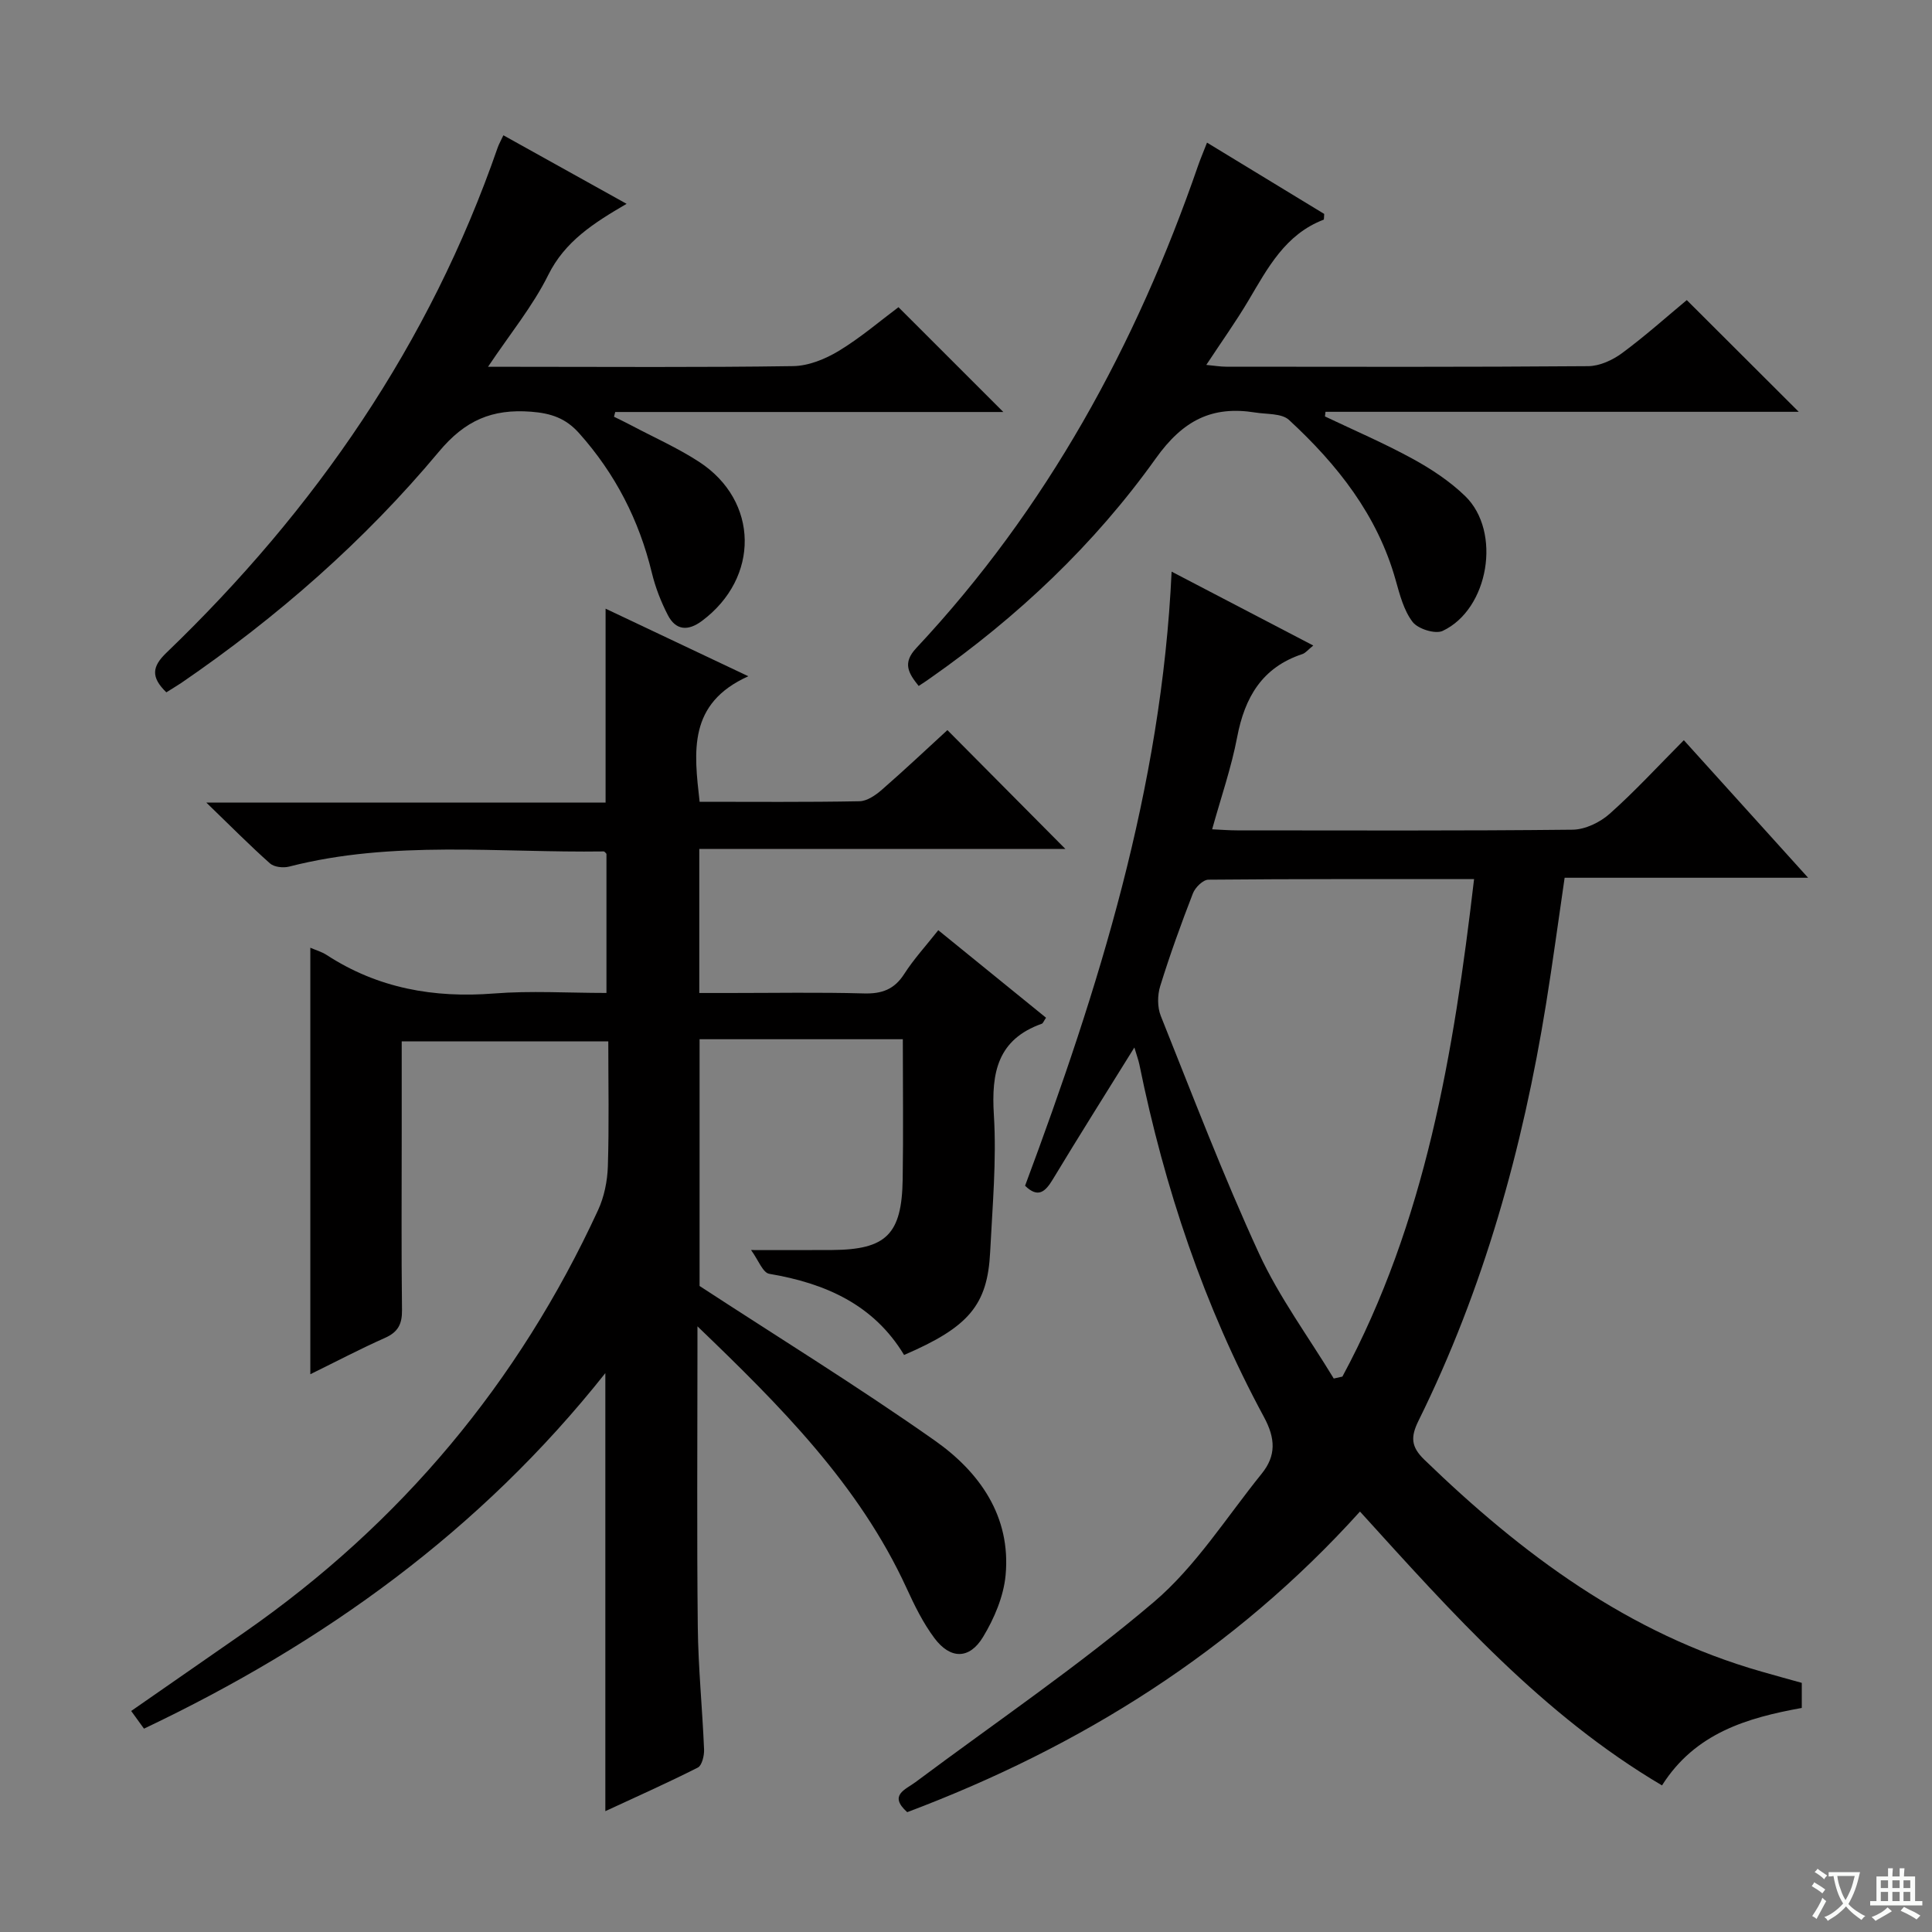 <svg enable-background="new 0 0 400 400" viewBox="0 0 400 400" xmlns="http://www.w3.org/2000/svg"><rect x="0" y="0" width="400" height="400" fill="#808080" stroke="none"/><path d="m377.9 391.2c-.2.3-.4.5-.6.8-.7-.6-1.4-1-2.2-1.5.2-.3.4-.5.5-.8.6.4 1.4.8 2.3 1.5zm-1.8 6.1c-.2-.2-.5-.4-.9-.6.4-.6.8-1.2 1.2-1.9s.7-1.3.9-1.9c.3.3.5.5.8.7-.7 1.3-1.4 2.6-2 3.7zm2.2-9c-.3.3-.5.5-.6.8-.6-.6-1.3-1.1-2-1.5.3-.3.5-.5.6-.7.6.5 1.3.9 2 1.4zm.3.2v-.9h2 4.5c-.3 1.3-.6 2.5-1 3.6s-.9 2.1-1.4 3c.4.5 1 1 1.6 1.4s1.2.8 1.9 1.1c-.3.2-.5.4-.8.8-.4-.3-1-.7-1.6-1.2s-1.2-1.1-1.6-1.6c-.5.6-1.1 1.1-1.7 1.6s-1.4.9-2.1 1.4c-.1-.3-.3-.5-.7-.8.6-.2 1.2-.5 1.9-1s1.4-1.1 2-1.8c-.5-.8-.9-1.6-1.2-2.5s-.6-2-.8-3.2c-.4.1-.7.1-1 .1zm2.5 2.7c.3 1 .7 1.7 1 2.2.3-.5.6-1.1 1-2s.6-1.9.9-3h-3.2-.4c.1.9.3 1.8.7 2.8z" fill="#fafbfa"/><path d="m396.5 388.5v1.5 3.6h1.5v.9c-.4 0-1 0-1.7 0h-7.9c-.5 0-.9 0-1.2 0v-.9h1.3v-3.5c0-.7 0-1.2 0-1.6h2.4c0-.8 0-1.4 0-1.7h1c0 .3-.1.8-.1 1.7h1.5c0-.8 0-1.4 0-1.7h1c0 .3-.1.9-.1 1.7zm-8.2 9.2c-.2-.3-.5-.5-.8-.8.8-.3 1.4-.6 1.9-.9s1-.7 1.4-1.1c.3.3.6.5.9.8-1.6 1-2.8 1.6-3.4 2zm2.6-6.8v-1.6h-1.5v1.6zm0 2.7v-1.9h-1.5v1.9zm2.4-2.7v-1.6h-1.5v1.6zm0 2.7v-1.9h-1.5v1.9zm.2 2 .7-.8c.4.2.9.5 1.6.8s1.3.7 1.8 1c-.3.3-.5.5-.8.8-.4-.3-1.5-1-3.3-1.8zm2-4.7v-1.6h-1.4v1.6zm0 2.7v-1.9h-1.4v1.9z" fill="#fafbfa"/><g fill="#010000"><path d="m83.17 215.61v19.12c0 12.16-.09 24.33.06 36.49.04 2.89-.81 4.57-3.51 5.77-5.11 2.27-10.07 4.88-15.47 7.53 0-29.78 0-58.92 0-88.3 1.07.47 2.34.82 3.4 1.51 10.59 6.89 22.17 8.94 34.65 7.96 7.59-.6 15.27-.11 23.26-.11 0-9.86 0-19.27 0-28.8-.11-.1-.36-.51-.6-.5-21.73.31-43.61-2.38-65.1 3.14-1.21.31-3.09.11-3.95-.65-4.2-3.73-8.16-7.74-13.19-12.6h82.66c0-13.55 0-26.61 0-40.15 9.34 4.42 18.73 8.86 29.55 13.99-12.55 5.65-11.25 15.63-10.08 25.99 11.15 0 22.13.1 33.1-.11 1.57-.03 3.35-1.26 4.63-2.38 4.76-4.15 9.35-8.48 13.57-12.35 8.34 8.4 16.5 16.62 24.43 24.61-24.42 0-49.92 0-75.8 0v29.82h6.11c9.33 0 18.67-.17 27.99.09 3.71.1 6.28-.83 8.33-4.03 1.96-3.06 4.45-5.77 7.05-9.06 7.57 6.15 14.96 12.15 22.31 18.12-.51.75-.63 1.16-.87 1.24-9.15 3.25-10.48 10.09-9.93 18.87.58 9.42-.3 18.95-.77 28.41-.55 10.98-4.42 15.54-17.82 21.3-6.27-10.41-16.28-14.84-27.91-16.8-1.34-.22-2.27-2.87-3.77-4.92 6.6 0 11.68.03 16.77-.01 11.2-.07 14.44-3.22 14.62-14.61.15-9.46.03-18.93.03-29.03-7.29 0-14.23 0-21.17 0-6.82 0-13.64 0-20.91 0v51.09c16.11 10.52 32.75 20.78 48.71 32.01 9.26 6.52 15.78 15.68 14.65 27.86-.41 4.4-2.35 8.97-4.67 12.8-2.82 4.67-6.77 4.63-10.05.26-2.36-3.15-4.15-6.8-5.8-10.41-9.86-21.45-26.22-37.78-43.28-54.17v5.24c0 19-.14 38 .07 56.99.09 8.46.95 16.92 1.3 25.38.05 1.27-.43 3.31-1.3 3.75-6.32 3.2-12.81 6.08-19.14 9.02 0-30.21 0-59.97 0-90.69-25.86 32.61-58.33 55.94-95.52 73.61-.9-1.24-1.72-2.37-2.65-3.66 8.02-5.57 15.78-10.95 23.54-16.35 32.28-22.49 56.65-51.63 73.12-87.34 1.27-2.75 1.93-6 2.03-9.04.27-8.48.09-16.98.09-25.91-14.14.01-28.02.01-42.77.01z"/><path d="m373.04 348.42v5.19c-11.31 2.05-22.07 5.18-28.94 16.04-24.73-14.62-43.3-35.51-62.53-56.7-26.01 28.82-57.8 48.71-93.74 62.24-3.93-3.52-.37-4.66 1.73-6.23 16.51-12.33 33.63-23.94 49.31-37.26 8.7-7.39 15.06-17.57 22.35-26.59 2.99-3.7 2.89-7.26.46-11.75-12.4-22.94-20.58-47.43-25.78-72.95-.19-.91-.52-1.79-1.04-3.54-5.94 9.57-11.51 18.39-16.89 27.31-1.59 2.64-3.08 3.9-5.74 1.32 15.22-40.83 28.26-82.2 30.34-127.15 10.14 5.29 19.46 10.15 29.33 15.3-1.09.87-1.6 1.55-2.26 1.77-8.33 2.75-11.93 8.95-13.5 17.2-1.2 6.3-3.33 12.43-5.18 19.08 1.97.09 3.56.22 5.15.22 23.16.01 46.33.11 69.48-.14 2.6-.03 5.67-1.51 7.67-3.29 5.22-4.64 9.96-9.81 15.36-15.24 8.47 9.38 16.78 18.57 25.73 28.48-17.26 0-33.76 0-50.41 0-1.33 9.07-2.47 17.6-3.84 26.09-4.84 29.97-12.9 58.99-26.4 86.3-1.67 3.38-1.6 5.4 1.21 8.11 20.19 19.54 42.26 36 69.77 43.85 2.71.78 5.41 1.52 8.36 2.34zm-96.9-63.01c.6-.13 1.19-.27 1.79-.4 17.22-31.98 23.04-66.96 27.26-103-18.8 0-36.91-.05-55.01.12-1.11.01-2.73 1.61-3.2 2.83-2.46 6.34-4.77 12.74-6.78 19.23-.58 1.88-.59 4.35.13 6.15 6.59 16.46 12.91 33.06 20.32 49.15 4.18 9.08 10.27 17.3 15.49 25.92z"/><path d="m190.2 142.02c-2.15-2.68-3.39-4.75-.5-7.84 27.03-28.87 45.53-62.76 58.37-99.94.48-1.38 1.06-2.73 1.83-4.71 8.32 5.06 16.34 9.94 24.26 14.76-.06.6 0 1.15-.13 1.2-7.92 3.03-11.56 9.99-15.54 16.71-2.61 4.4-5.6 8.58-8.74 13.35 1.68.16 2.91.37 4.13.37 24.98.02 49.97.09 74.95-.11 2.37-.02 5.06-1.26 7.03-2.72 4.79-3.54 9.25-7.54 13.37-10.96 7.8 7.79 15.38 15.35 23.18 23.13-32.45 0-65.22 0-97.98 0-.04.32-.07.64-.11.96 6.05 2.88 12.23 5.53 18.1 8.74 3.9 2.13 7.75 4.67 10.93 7.75 7.58 7.35 4.91 23.41-4.66 27.91-1.53.72-5.11-.4-6.22-1.85-1.83-2.38-2.66-5.64-3.51-8.65-3.77-13.47-12.08-23.94-22.09-33.18-1.51-1.39-4.59-1.15-6.96-1.53-8.99-1.45-14.99 1.62-20.61 9.49-12.72 17.83-28.61 32.83-46.62 45.45-.77.57-1.58 1.08-2.48 1.67z"/><path d="m34.44 143.34c-3.25-3.15-2.96-5.34.01-8.19 30.81-29.62 54.51-63.95 68.58-104.57.27-.77.69-1.49 1.19-2.57 8.36 4.65 16.55 9.21 25.51 14.19-6.88 4.01-12.77 7.78-16.22 14.73-3.21 6.47-7.91 12.19-12.47 19.01h5.71c19.16 0 38.33.15 57.48-.14 3.19-.05 6.66-1.47 9.45-3.16 4.52-2.74 8.59-6.24 12.34-9.04 7.32 7.32 14.42 14.42 21.71 21.7-26.65 0-53.5 0-80.35 0-.09.33-.17.65-.26.98 1.19.59 2.4 1.16 3.58 1.79 4.7 2.49 9.6 4.66 14.04 7.55 12.42 8.09 12.58 24.02.57 32.95-2.87 2.13-5.4 1.96-7.04-1.22-1.43-2.77-2.59-5.76-3.32-8.79-2.64-10.89-7.57-20.49-15.05-28.87-2.76-3.09-5.77-4.13-9.94-4.45-8.1-.62-13.68 1.79-19.1 8.29-15.42 18.47-33.46 34.26-53.35 47.88-.95.63-1.94 1.21-3.07 1.93z"/></g></svg>
